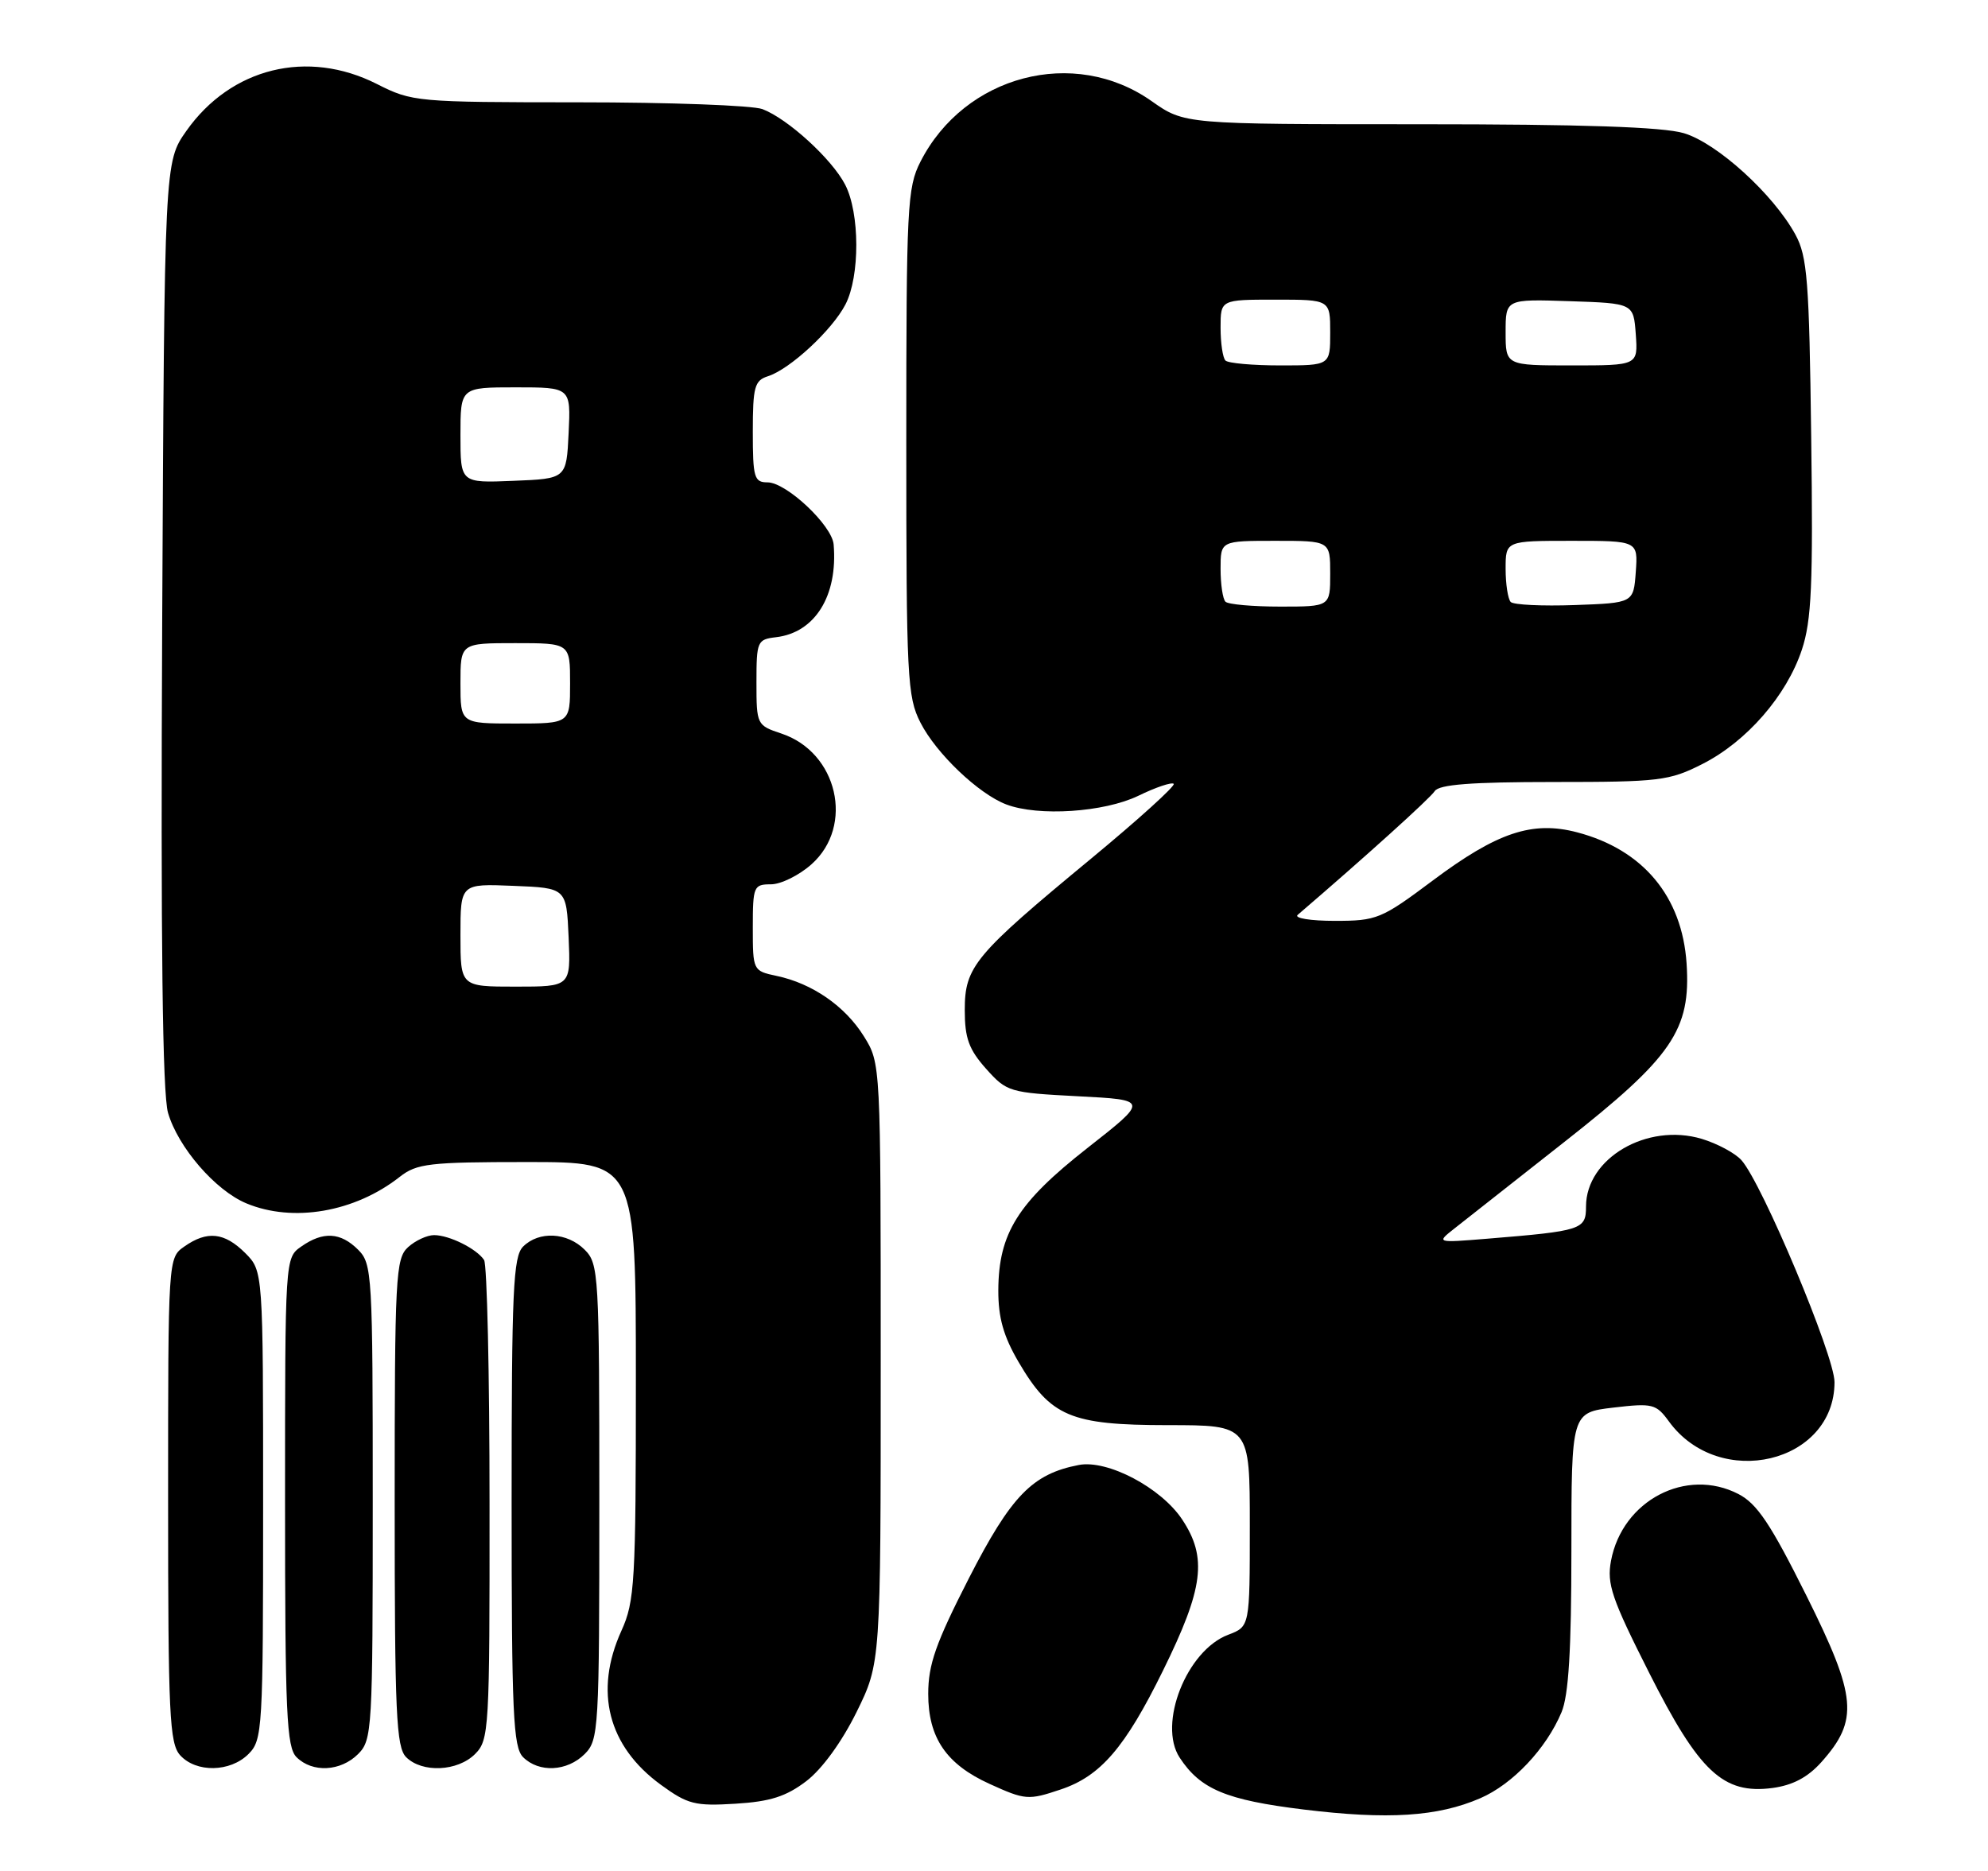<?xml version="1.0" encoding="UTF-8" standalone="no"?>
<!DOCTYPE svg PUBLIC "-//W3C//DTD SVG 1.1//EN" "http://www.w3.org/Graphics/SVG/1.1/DTD/svg11.dtd" >
<svg xmlns="http://www.w3.org/2000/svg" xmlns:xlink="http://www.w3.org/1999/xlink" version="1.1" viewBox="0 0 272 256">
 <g >
 <path fill="currentColor"
d=" M 202.53 246.05 C 206.97 244.13 211.56 239.27 213.65 234.28 C 214.62 231.97 215.00 225.76 215.00 212.17 C 215.00 193.28 215.00 193.28 220.74 192.60 C 226.11 191.97 226.59 192.09 228.34 194.49 C 235.24 203.97 251.00 200.22 251.00 189.11 C 251.00 185.51 241.09 161.89 238.26 158.74 C 237.39 157.77 234.95 156.47 232.84 155.83 C 225.36 153.59 217.00 158.48 217.00 165.09 C 217.00 168.25 216.43 168.43 203.50 169.49 C 196.50 170.06 196.50 170.06 199.00 168.09 C 200.38 167.00 207.12 161.69 214.00 156.28 C 228.83 144.63 231.36 140.93 230.76 131.83 C 230.15 122.67 224.81 116.26 215.80 113.89 C 209.67 112.27 204.85 113.88 196.02 120.49 C 188.99 125.75 188.37 126.00 182.62 126.00 C 179.31 126.00 177.03 125.63 177.55 125.18 C 186.76 117.28 195.67 109.23 196.30 108.25 C 196.88 107.34 201.29 107.00 212.58 107.00 C 227.05 107.00 228.39 106.84 232.92 104.54 C 238.98 101.47 244.44 95.19 246.53 88.91 C 247.86 84.91 248.08 79.99 247.81 59.80 C 247.54 38.40 247.28 35.09 245.65 32.10 C 242.64 26.58 234.93 19.57 230.38 18.22 C 227.51 17.37 216.55 17.00 194.16 17.00 C 162.06 17.00 162.06 17.00 157.57 13.84 C 146.96 6.35 131.98 10.28 125.94 22.12 C 124.13 25.66 124.00 28.24 124.00 60.50 C 124.00 92.76 124.13 95.34 125.94 98.88 C 128.09 103.10 133.89 108.63 137.68 110.07 C 142.08 111.74 151.05 111.15 155.74 108.89 C 158.14 107.72 160.32 106.99 160.59 107.25 C 160.85 107.52 155.77 112.12 149.29 117.48 C 133.32 130.68 132.00 132.26 132.00 138.20 C 132.00 142.05 132.56 143.59 134.91 146.23 C 137.75 149.41 138.10 149.51 147.50 150.00 C 157.17 150.50 157.17 150.50 148.77 157.09 C 139.24 164.57 136.63 168.75 136.59 176.55 C 136.58 180.29 137.29 182.82 139.36 186.36 C 143.75 193.84 146.46 194.99 159.75 195.00 C 171.00 195.00 171.00 195.00 171.00 208.78 C 171.00 222.56 171.00 222.56 168.05 223.68 C 162.36 225.82 158.39 235.89 161.40 240.49 C 164.24 244.82 167.74 246.29 178.33 247.59 C 189.91 249.01 196.72 248.57 202.53 246.05 Z  M 110.32 243.71 C 112.48 242.06 115.18 238.34 117.19 234.27 C 120.50 227.54 120.50 227.54 120.50 186.52 C 120.50 145.50 120.50 145.50 118.20 141.80 C 115.63 137.67 111.14 134.56 106.25 133.53 C 103.03 132.85 103.00 132.79 103.00 126.92 C 103.00 121.28 103.12 121.00 105.48 121.00 C 106.85 121.00 109.35 119.76 111.04 118.25 C 116.93 112.99 114.60 102.92 106.91 100.37 C 103.55 99.25 103.50 99.16 103.50 93.37 C 103.50 87.75 103.61 87.49 106.17 87.19 C 111.51 86.57 114.65 81.52 114.06 74.50 C 113.84 71.88 107.59 66.00 105.01 66.00 C 103.19 66.00 103.00 65.35 103.00 59.07 C 103.00 52.94 103.24 52.06 105.07 51.48 C 108.08 50.52 113.86 45.17 115.68 41.65 C 117.67 37.80 117.65 29.15 115.63 25.26 C 113.82 21.76 107.79 16.25 104.32 14.93 C 102.97 14.42 91.66 14.00 79.18 14.00 C 56.98 13.99 56.40 13.94 51.58 11.50 C 42.08 6.68 31.60 9.26 25.50 17.91 C 22.50 22.17 22.50 22.17 22.19 85.34 C 21.98 129.18 22.23 149.65 22.99 152.27 C 24.37 156.99 29.46 162.88 33.70 164.65 C 40.09 167.32 48.55 165.86 54.69 161.03 C 57.02 159.20 58.72 159.00 72.13 159.00 C 87.00 159.00 87.00 159.00 87.00 188.89 C 87.00 216.54 86.85 219.11 85.02 223.14 C 81.26 231.43 83.18 238.93 90.42 244.21 C 94.10 246.89 95.10 247.14 100.63 246.80 C 105.39 246.51 107.56 245.81 110.32 243.71 Z  M 145.10 244.86 C 150.57 243.04 153.93 239.14 159.12 228.59 C 164.68 217.30 165.21 213.12 161.74 207.90 C 158.86 203.56 151.54 199.70 147.61 200.45 C 141.25 201.67 138.35 204.66 132.56 215.96 C 128.03 224.83 127.00 227.75 127.00 231.78 C 127.00 237.78 129.48 241.41 135.42 244.10 C 140.26 246.30 140.70 246.34 145.10 244.86 Z  M 249.20 241.11 C 254.34 235.35 254.06 232.19 247.17 218.36 C 242.27 208.53 240.41 205.75 237.86 204.43 C 230.71 200.73 221.97 205.30 220.42 213.56 C 219.83 216.73 220.51 218.73 225.62 228.85 C 232.49 242.47 235.77 245.53 242.50 244.65 C 245.27 244.28 247.33 243.20 249.20 241.11 Z  M 34.00 240.00 C 35.92 238.08 36.00 236.67 36.00 205.95 C 36.00 173.91 36.00 173.91 33.55 171.45 C 30.71 168.62 28.35 168.36 25.22 170.56 C 23.00 172.11 23.00 172.14 23.00 205.23 C 23.00 234.64 23.19 238.55 24.65 240.17 C 26.84 242.58 31.50 242.50 34.00 240.00 Z  M 49.00 240.00 C 50.92 238.08 51.00 236.67 51.00 205.50 C 51.00 174.33 50.92 172.92 49.00 171.00 C 46.60 168.60 44.21 168.46 41.22 170.56 C 39.00 172.11 39.00 172.13 39.00 205.49 C 39.00 234.49 39.21 239.06 40.57 240.43 C 42.74 242.59 46.60 242.40 49.00 240.00 Z  M 65.00 240.00 C 66.92 238.08 67.00 236.68 66.98 205.75 C 66.98 188.01 66.64 173.00 66.23 172.40 C 65.21 170.86 61.47 169.00 59.39 169.00 C 58.44 169.00 56.83 169.74 55.83 170.65 C 54.13 172.20 54.00 174.62 54.00 205.58 C 54.00 234.50 54.21 239.06 55.57 240.43 C 57.76 242.61 62.61 242.39 65.00 240.00 Z  M 80.00 240.00 C 81.92 238.08 82.00 236.67 82.00 205.50 C 82.00 174.33 81.92 172.92 80.00 171.00 C 77.60 168.60 73.74 168.41 71.57 170.57 C 70.21 171.94 70.00 176.51 70.00 205.50 C 70.00 234.49 70.21 239.06 71.57 240.43 C 73.74 242.59 77.60 242.40 80.00 240.00 Z  M 167.67 82.33 C 167.30 81.97 167.00 79.94 167.00 77.83 C 167.00 74.00 167.00 74.00 174.50 74.00 C 182.00 74.00 182.00 74.00 182.00 78.50 C 182.00 83.00 182.00 83.00 175.17 83.00 C 171.41 83.00 168.03 82.70 167.67 82.33 Z  M 206.70 82.37 C 206.32 81.98 206.00 79.94 206.00 77.83 C 206.00 74.00 206.00 74.00 215.06 74.00 C 224.11 74.00 224.11 74.00 223.81 78.25 C 223.50 82.50 223.50 82.50 215.45 82.79 C 211.03 82.95 207.09 82.76 206.70 82.37 Z  M 167.67 49.33 C 167.30 48.97 167.00 46.94 167.00 44.83 C 167.00 41.00 167.00 41.00 174.50 41.00 C 182.00 41.00 182.00 41.00 182.00 45.50 C 182.00 50.00 182.00 50.00 175.17 50.00 C 171.41 50.00 168.03 49.70 167.67 49.33 Z  M 206.00 45.46 C 206.00 40.92 206.00 40.92 214.75 41.21 C 223.50 41.50 223.50 41.50 223.81 45.75 C 224.11 50.00 224.11 50.00 215.06 50.00 C 206.00 50.00 206.00 50.00 206.00 45.46 Z  M 63.00 127.96 C 63.00 120.91 63.00 120.91 70.25 121.21 C 77.50 121.50 77.50 121.50 77.80 128.25 C 78.09 135.00 78.09 135.00 70.55 135.00 C 63.00 135.00 63.00 135.00 63.00 127.96 Z  M 63.00 93.50 C 63.00 88.00 63.00 88.00 70.50 88.00 C 78.00 88.00 78.00 88.00 78.00 93.50 C 78.00 99.00 78.00 99.00 70.50 99.00 C 63.00 99.00 63.00 99.00 63.00 93.50 Z  M 63.00 59.54 C 63.00 53.00 63.00 53.00 70.55 53.00 C 78.10 53.00 78.10 53.00 77.80 59.25 C 77.50 65.50 77.50 65.50 70.25 65.79 C 63.00 66.09 63.00 66.09 63.00 59.54 Z "/>
</g>
</svg>